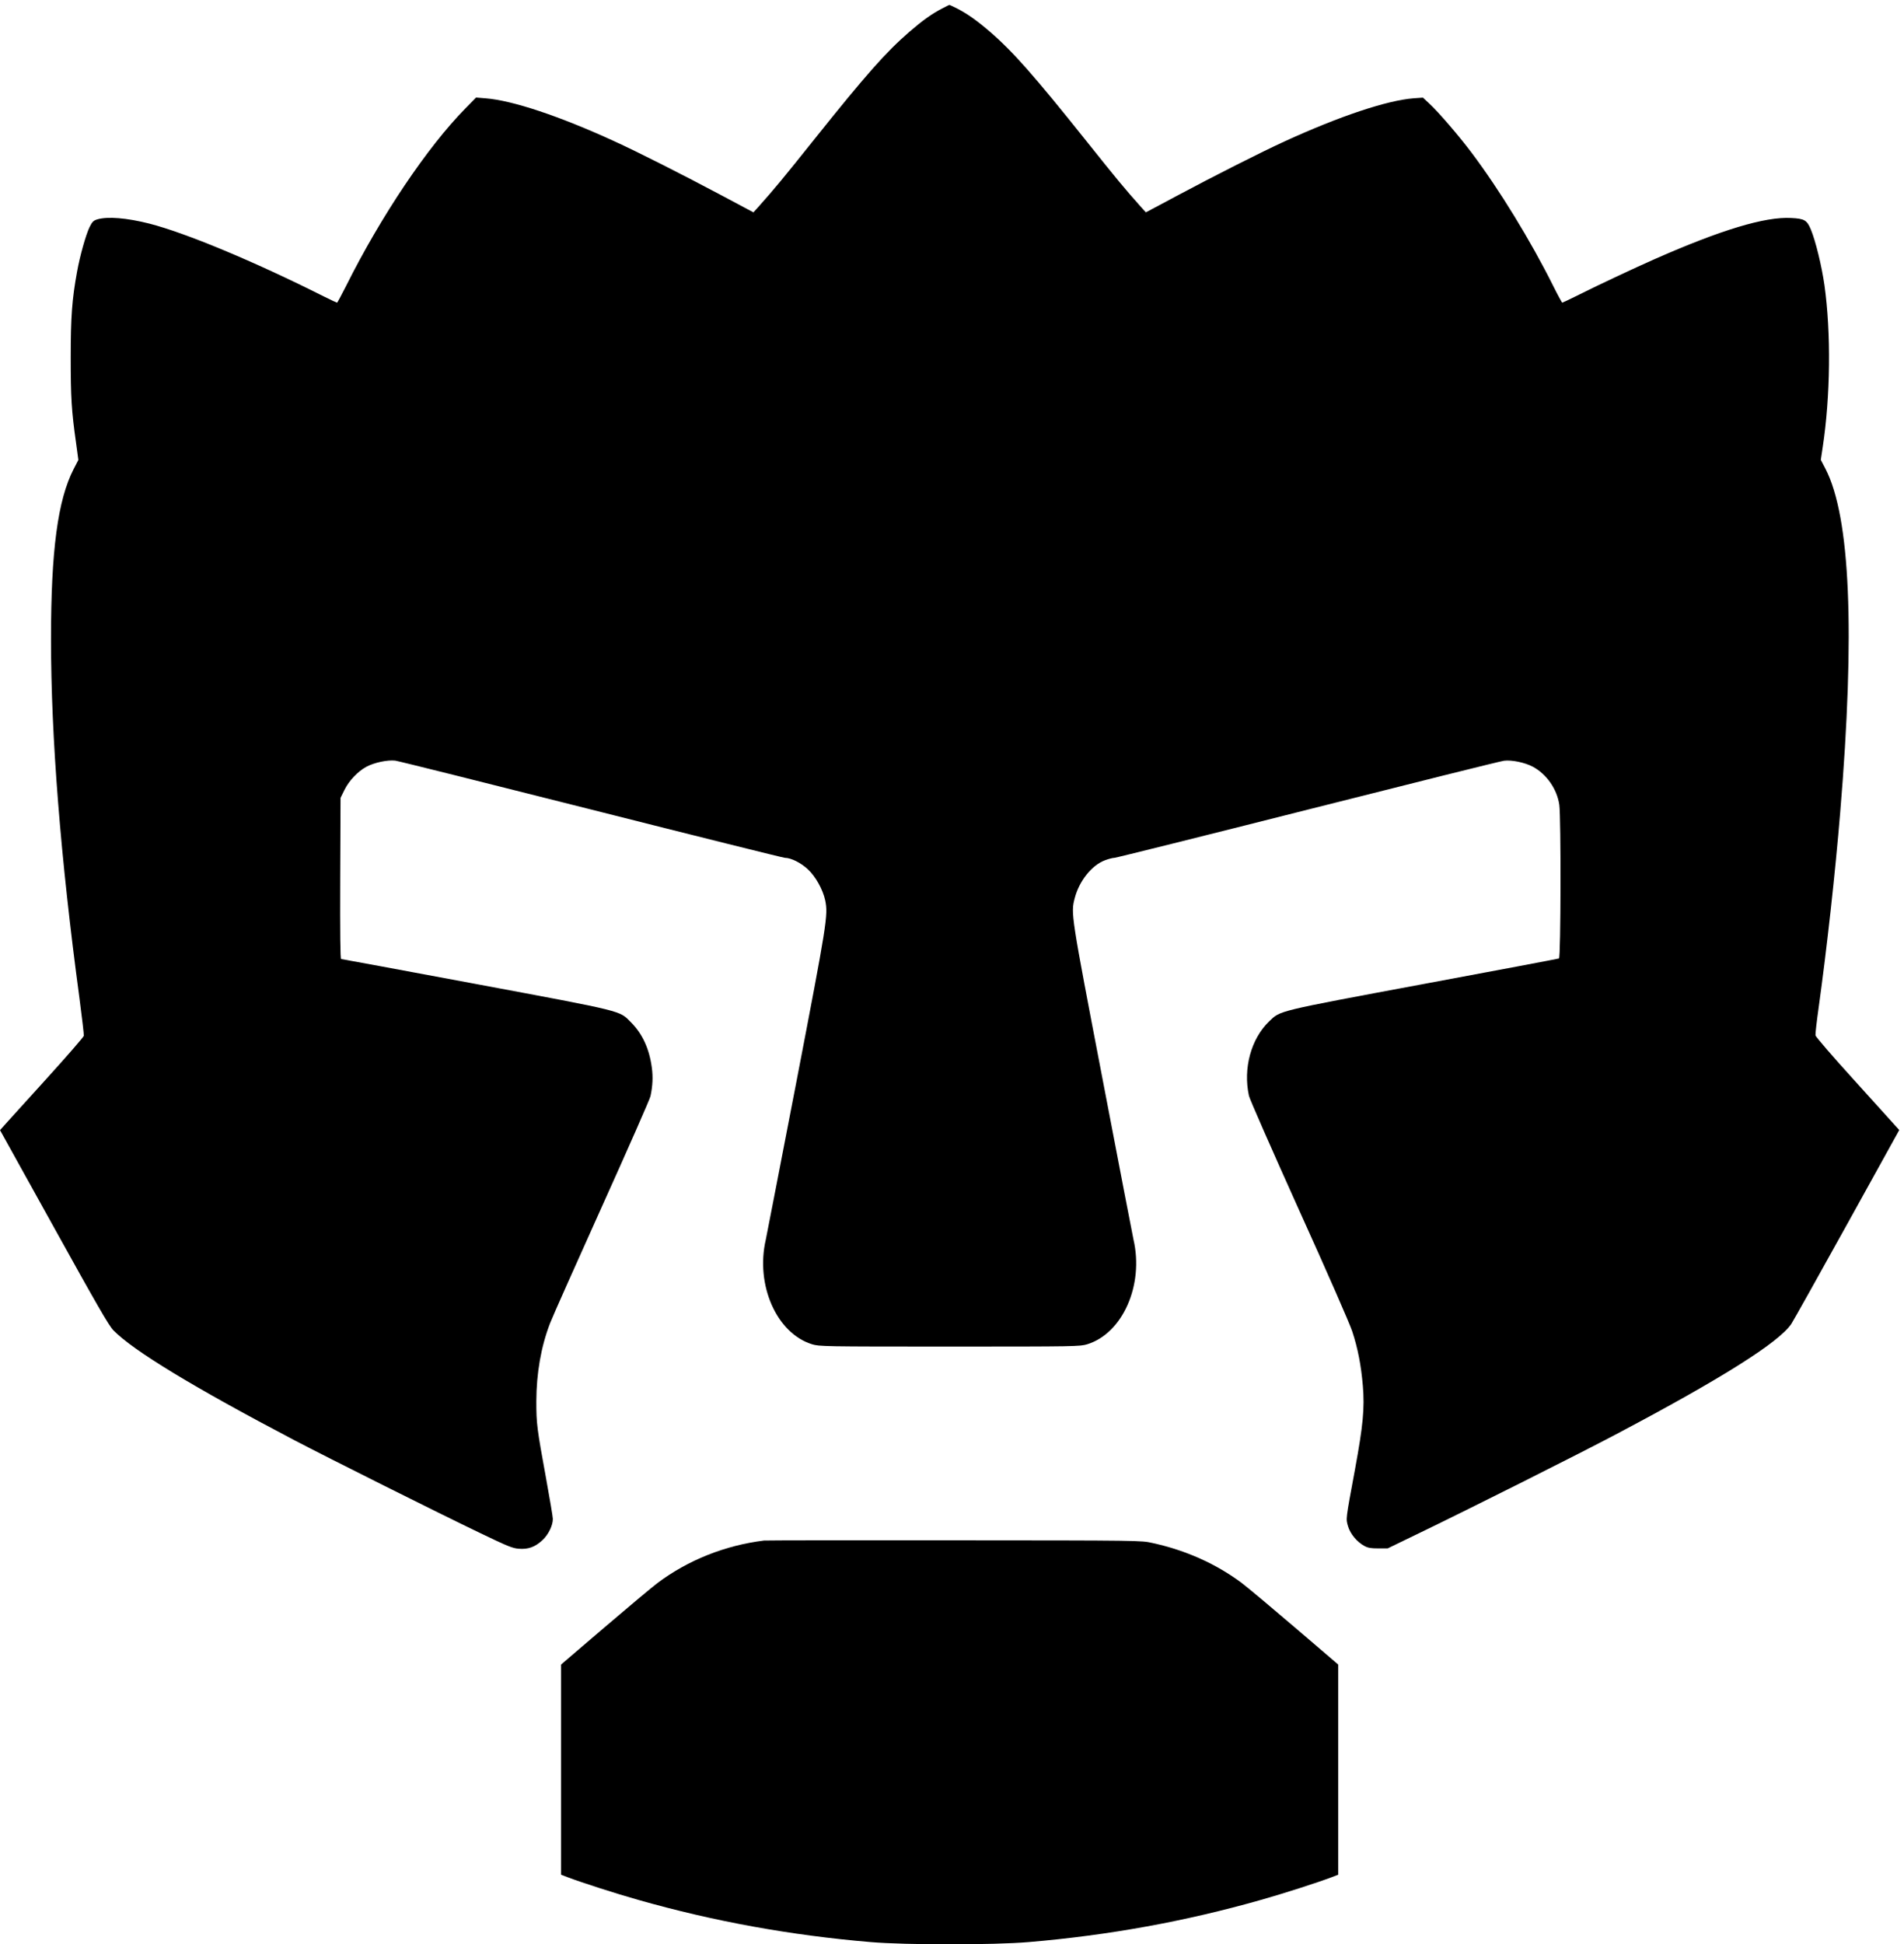 <?xml version="1.0" standalone="no"?>
<!DOCTYPE svg PUBLIC "-//W3C//DTD SVG 20010904//EN"
 "http://www.w3.org/TR/2001/REC-SVG-20010904/DTD/svg10.dtd">
<svg version="1.0" xmlns="http://www.w3.org/2000/svg"
 width="1632.387pt" height="1666.587pt" viewBox="0 0 1632.387 1666.587"
 preserveAspectRatio="xMidYMid meet">
<g transform="translate(0.206,1666.979) rotate(-360.00) scale(0.095,-0.095)"
fill="#000000" stroke="none">
<path d="M8501 17471 c-93 -48 -175 -107 -294 -209 -213 -184 -395 -390 -853
-963 -295 -369 -365 -454 -515 -622 l-42 -46 -283 151 c-357 190 -758 393
-975 492 -493 226 -917 367 -1158 386 l-87 7 -97 -99 c-343 -349 -760 -969
-1077 -1603 -41 -82 -78 -149 -80 -149 -3 0 -57 25 -119 56 -633 318 -1246
573 -1577 658 -203 51 -374 65 -467 38 -36 -11 -46 -20 -71 -70 -34 -71 -87
-259 -113 -404 -45 -246 -57 -407 -57 -772 0 -359 7 -480 48 -770 l21 -155
-42 -81 c-144 -279 -205 -736 -205 -1535 0 -886 86 -1973 257 -3242 23 -175
41 -327 39 -338 -2 -11 -155 -187 -340 -391 -185 -204 -354 -391 -376 -415
l-40 -45 487 -878 c388 -700 496 -888 537 -929 179 -183 726 -515 1635 -992
300 -157 1291 -653 1669 -834 251 -121 297 -140 354 -144 85 -7 148 16 215 79
52 49 93 132 92 191 0 17 -28 184 -62 370 -82 448 -87 488 -87 691 1 253 42
491 124 704 19 51 229 522 466 1048 237 525 435 975 440 1000 20 92 24 175 12
260 -23 170 -85 303 -187 406 -108 109 -48 94 -1396 346 -665 124 -1215 226
-1221 226 -7 -1 -10 228 -8 727 l3 727 35 71 c41 84 121 168 199 210 71 38
191 63 260 55 29 -4 826 -203 1771 -442 945 -239 1731 -435 1745 -435 55 0
143 -44 206 -102 71 -65 137 -184 158 -282 27 -134 17 -198 -261 -1642 -146
-754 -269 -1392 -275 -1418 -95 -410 97 -846 417 -945 67 -20 96 -21 1242 -21
1146 0 1175 1 1242 21 320 99 512 535 417 945 -6 26 -131 675 -278 1442 -288
1500 -288 1500 -252 1639 40 154 154 297 273 341 32 12 70 22 85 22 14 0 800
196 1745 435 945 239 1742 438 1771 441 69 9 189 -16 260 -54 125 -67 219
-203 239 -344 16 -116 14 -1380 -3 -1386 -7 -3 -558 -107 -1225 -231 -1335
-249 -1287 -238 -1390 -336 -164 -158 -237 -424 -183 -672 6 -29 209 -491 451
-1028 259 -572 457 -1025 481 -1097 51 -155 80 -306 96 -492 17 -201 2 -357
-70 -749 -87 -470 -84 -446 -64 -518 21 -70 81 -142 148 -178 33 -18 60 -22
126 -22 l84 0 289 140 c458 221 1448 718 1769 888 957 505 1476 833 1585 998
19 29 246 434 504 900 l470 849 -40 44 c-22 24 -191 211 -376 416 -187 206
-338 381 -340 394 -2 13 11 127 29 254 73 525 150 1220 194 1758 136 1631 91
2668 -133 3100 l-42 81 17 113 c70 460 76 1034 16 1462 -25 175 -80 399 -122
501 -36 87 -58 100 -179 106 -236 13 -632 -107 -1227 -369 -191 -84 -537 -247
-720 -339 -62 -31 -116 -56 -119 -56 -2 0 -39 67 -80 149 -204 409 -485 868
-736 1202 -114 152 -299 368 -386 448 l-55 51 -85 -6 c-240 -19 -665 -161
-1157 -386 -213 -97 -636 -311 -986 -498 l-272 -145 -42 46 c-151 169 -220
253 -498 601 -466 584 -661 805 -870 985 -122 104 -202 160 -295 208 -36 18
-67 32 -68 32 -2 0 -31 -14 -65 -32z"/>
<path d="M6893 3647 c-351 -43 -687 -177 -961 -383 -52 -39 -269 -221 -483
-404 l-388 -332 0 -948 0 -948 60 -23 c127 -48 437 -148 636 -204 686 -195
1377 -320 2097 -381 321 -27 1107 -27 1428 0 720 61 1411 186 2097 381 199 56
509 156 636 204 l60 23 0 948 0 948 -388 332 c-214 183 -431 365 -483 404
-228 171 -503 295 -806 361 -103 23 -105 23 -1788 24 -927 1 -1699 0 -1717 -2z"/>
</g>
</svg>
